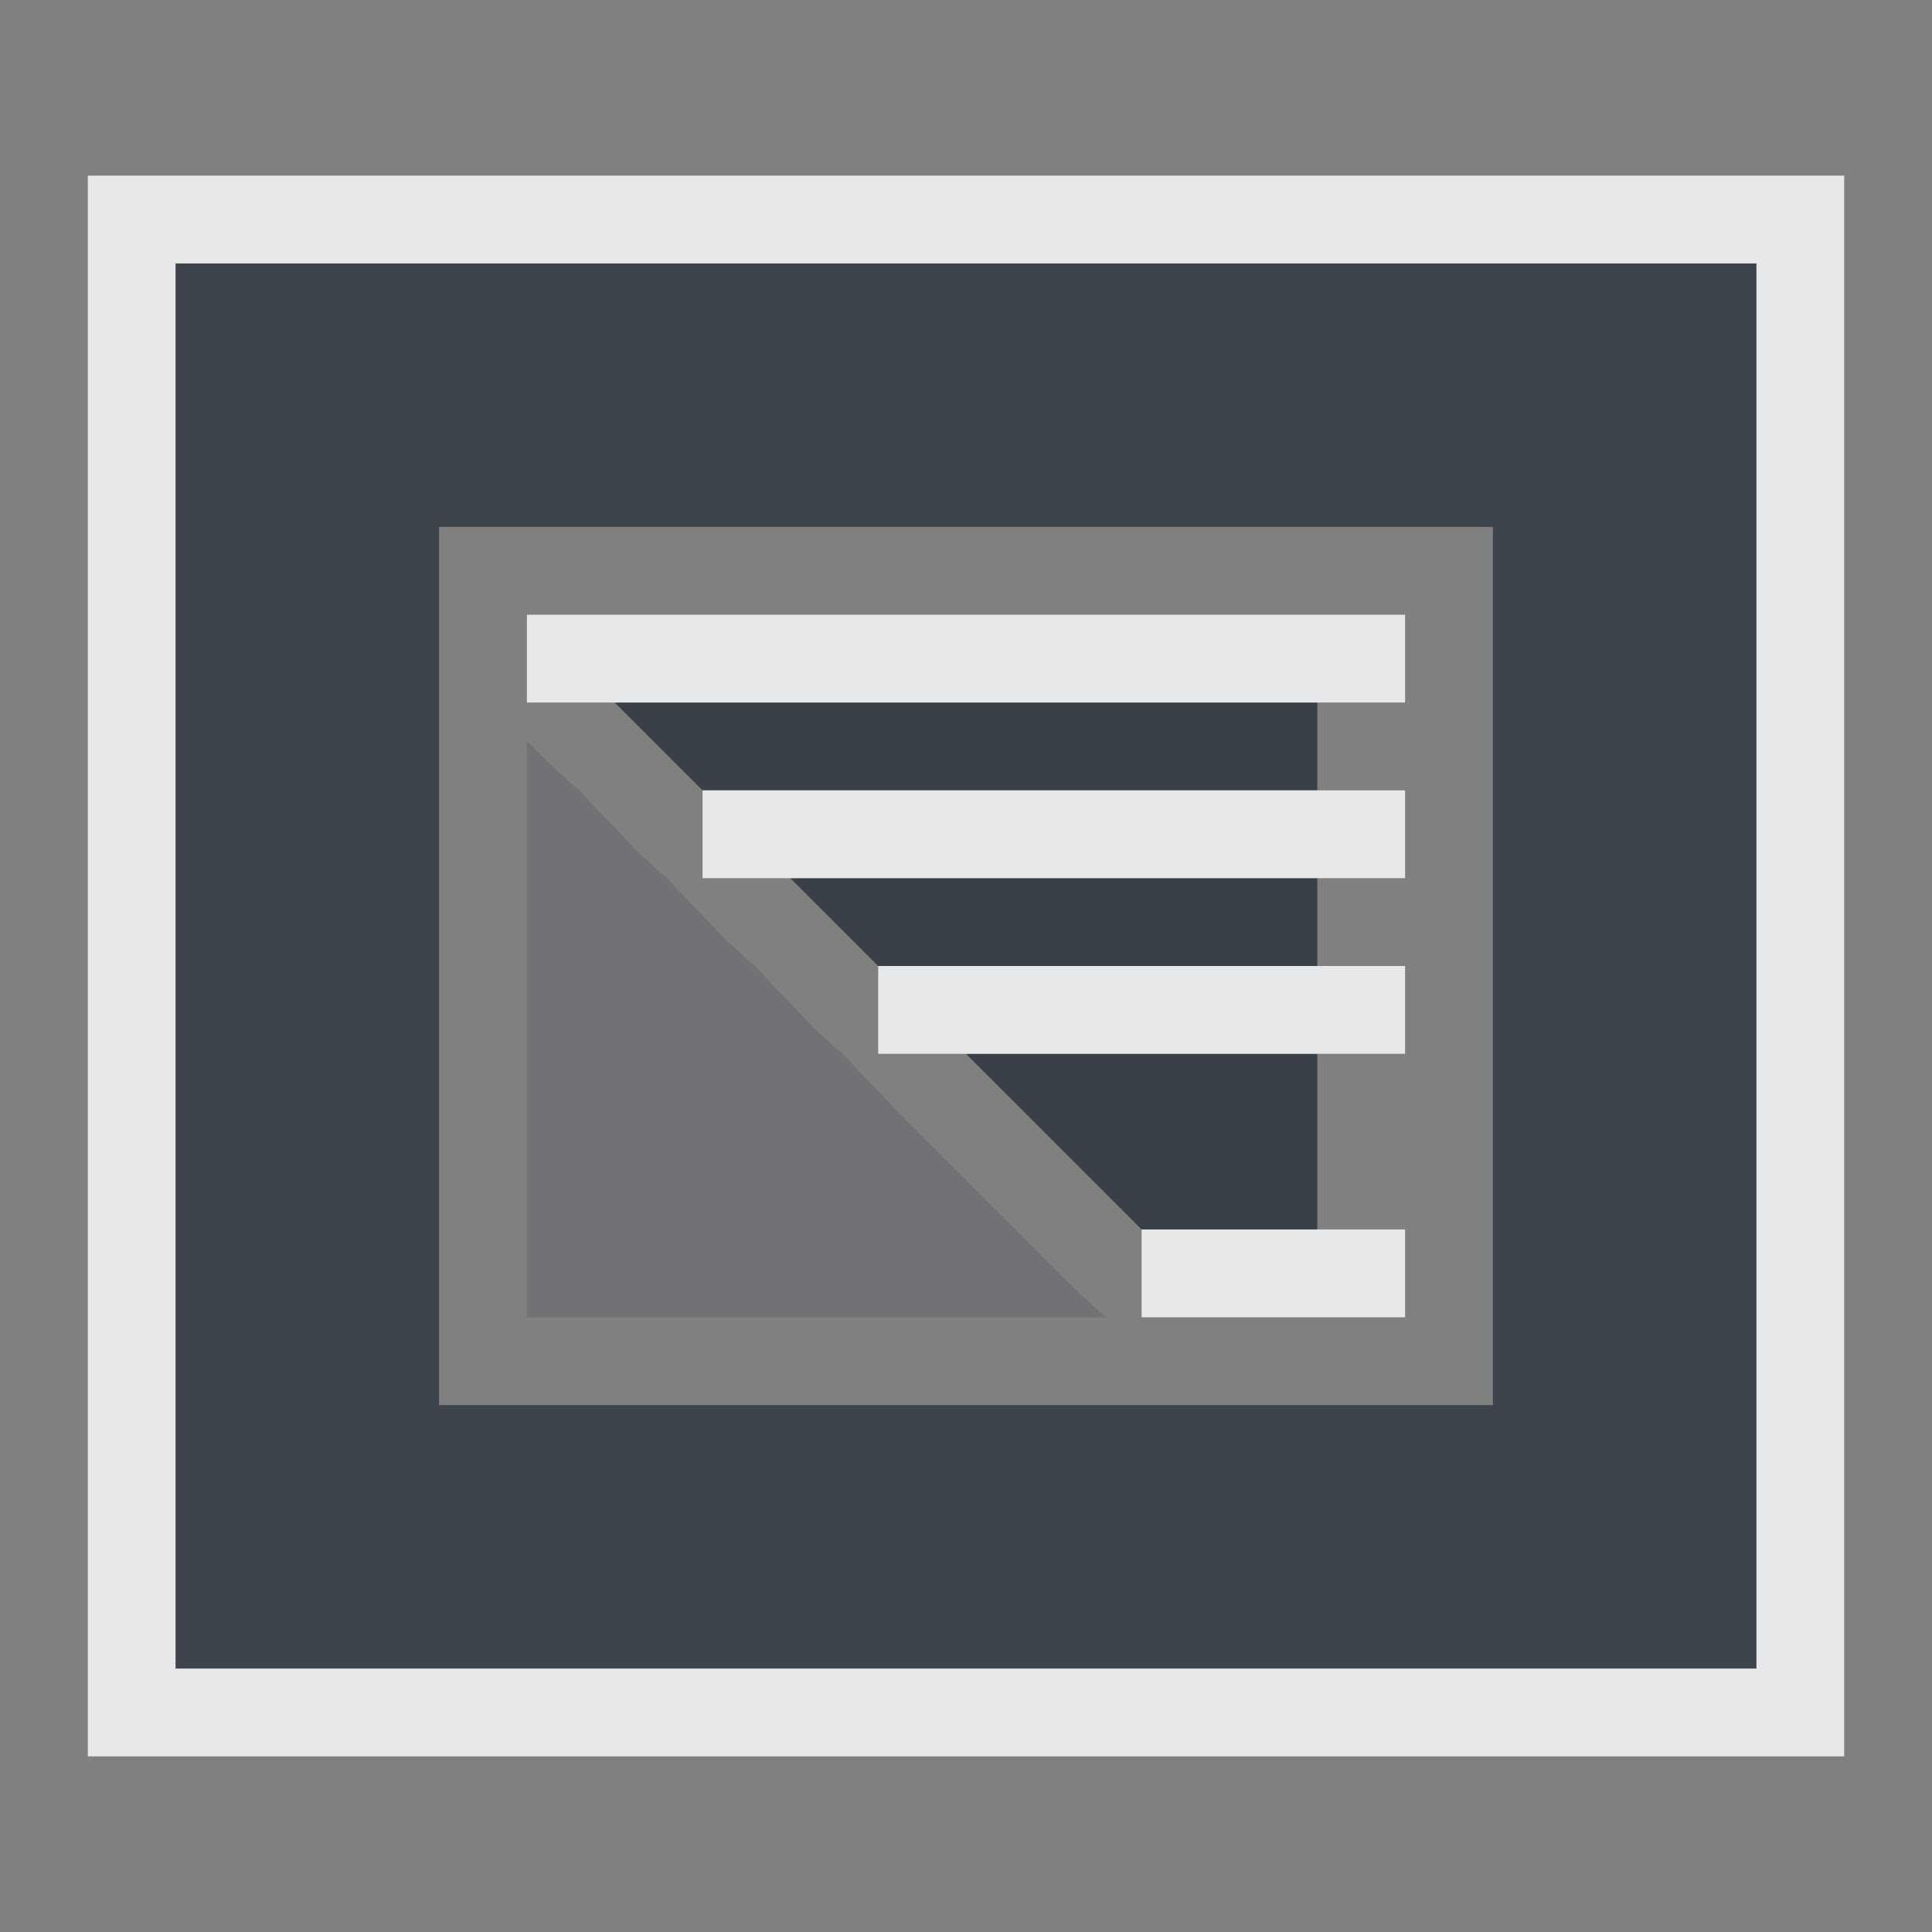 <?xml version="1.0" encoding="UTF-8" standalone="no"?>
<!-- Created with Inkscape (http://www.inkscape.org/) -->

<svg
   xmlns:dc="http://purl.org/dc/elements/1.1/"
   xmlns:cc="http://creativecommons.org/ns#"
   xmlns:rdf="http://www.w3.org/1999/02/22-rdf-syntax-ns#"
   xmlns:svg="http://www.w3.org/2000/svg"
   xmlns="http://www.w3.org/2000/svg"
   xmlns:sodipodi="http://sodipodi.sourceforge.net/DTD/sodipodi-0.dtd"
   xmlns:inkscape="http://www.inkscape.org/namespaces/inkscape"
   version="1.1"
   width="22"
   height="22"
   id="svg13094"
   inkscape:version="0.48.3.1 r9886"
   sodipodi:docname="krdc.svg"
   inkscape:export-filename="folder.png"
   inkscape:export-xdpi="90"
   inkscape:export-ydpi="90">
  <rect width="100%" height="100%" fill="#808080" stroke="none"/>
  <sodipodi:namedview
     pagecolor="#ffffff"
     bordercolor="#666666"
     borderopacity="1"
     objecttolerance="10"
     gridtolerance="10"
     guidetolerance="10"
     inkscape:pageopacity="0"
     inkscape:pageshadow="2"
     inkscape:window-width="1920"
     inkscape:window-height="1033"
     id="namedview6"
     showgrid="true"
     inkscape:snap-bbox="true"
     inkscape:bbox-paths="true"
     inkscape:bbox-nodes="true"
     inkscape:snap-bbox-edge-midpoints="true"
     inkscape:snap-bbox-midpoints="true"
     inkscape:object-paths="true"
     inkscape:snap-intersection-paths="true"
     inkscape:object-nodes="true"
     inkscape:snap-smooth-nodes="true"
     inkscape:snap-midpoints="true"
     inkscape:snap-object-midpoints="true"
     inkscape:snap-center="true"
     inkscape:zoom="41.7193"
     inkscape:cx="10.129973"
     inkscape:cy="10.715114"
     inkscape:window-x="-10"
     inkscape:window-y="25"
     inkscape:window-maximized="1"
     inkscape:current-layer="svg13094">
    <inkscape:grid
       type="xygrid"
       id="grid2983"
       empspacing="5"
       visible="true"
       enabled="true"
       snapvisiblegridlinesonly="true" />
  </sodipodi:namedview>
  <defs
     id="defs7" />
  <path
     style="color:#000000;fill:#f1f3f5;fill-opacity:0.903;fill-rule:nonzero;stroke:none;stroke-width:2;marker:none;visibility:visible;display:inline;overflow:visible;enable-background:accumulate"
     d="M 1 2 L 1 20 L 21 20 L 21 2 L 1 2 z M 2 3 L 20 3 L 20 19 L 2 19 L 2 3 z "
     id="rect3768" />
  <path
     style="fill:#27303a;fill-opacity:0.753;fill-rule:nonzero;color:#000000;stroke:none;stroke-width:1.2;marker:none;visibility:visible;display:inline;overflow:visible;enable-background:accumulate"
     d="M 2,3 2,19 20,19 20,3 z M 5,6 17,6 17,16 5,16 z"
     id="path3006"
     inkscape:connector-curvature="0"
     sodipodi:nodetypes="cccccccccc" />
  <path
     style="color:#000000;fill:#404957;fill-opacity:0.231;fill-rule:nonzero;stroke:none;stroke-width:57.893;marker:none;visibility:visible;display:inline;overflow:visible;enable-background:accumulate"
     d="M 7 8 L 8 9 L 15 9 L 15 8 L 7 8 z M 6 8.438 L 6 15 L 12.594 15 L 12.281 14.719 L 10.281 12.719 L 9.594 12 L 9.281 11.719 L 8.594 11 L 8.281 10.719 L 7.594 10 L 7.281 9.719 L 6.594 9 L 6.281 8.719 L 6 8.438 z M 9 10 L 10 11 L 15 11 L 15 10 L 9 10 z M 11 12 L 13 14 L 15 14 L 15 12 L 11 12 z "
     id="rect2994" />
  <path
     inkscape:connector-curvature="0"
     style="color:#000000;fill:#27303a;fill-opacity:0.753;fill-rule:nonzero;stroke:none;stroke-width:1;marker:none;visibility:visible;display:inline;overflow:visible;enable-background:accumulate"
     d="m 7,8 1,1 7,0 0,-1 -8,0 z m 2,2 1,1 5,0 0,-1 -6,0 z m 2,2 2,2 2,0 0,-2 -4,0 z"
     id="path3764" />
  <rect
     y="14"
     x="13"
     height="1"
     width="3"
     id="rect3790"
     style="color:#000000;fill:#f1f3f5;fill-opacity:0.903;fill-rule:nonzero;stroke:none;stroke-width:2;marker:none;visibility:visible;display:inline;overflow:visible;enable-background:accumulate" />
  <rect
     y="11"
     x="10"
     height="1"
     width="6"
     id="rect3792"
     style="color:#000000;fill:#f1f3f5;fill-opacity:0.903;fill-rule:nonzero;stroke:none;stroke-width:2;marker:none;visibility:visible;display:inline;overflow:visible;enable-background:accumulate" />
  <rect
     y="9"
     x="8"
     height="1"
     width="8"
     id="rect3794"
     style="color:#000000;fill:#f1f3f5;fill-opacity:0.903;fill-rule:nonzero;stroke:none;stroke-width:2;marker:none;visibility:visible;display:inline;overflow:visible;enable-background:accumulate" />
  <rect
     style="color:#000000;fill:#f1f3f5;fill-opacity:0.903;fill-rule:nonzero;stroke:none;stroke-width:2;marker:none;visibility:visible;display:inline;overflow:visible;enable-background:accumulate"
     id="rect3771"
     width="10"
     height="1"
     x="6"
     y="7" />
</svg>
